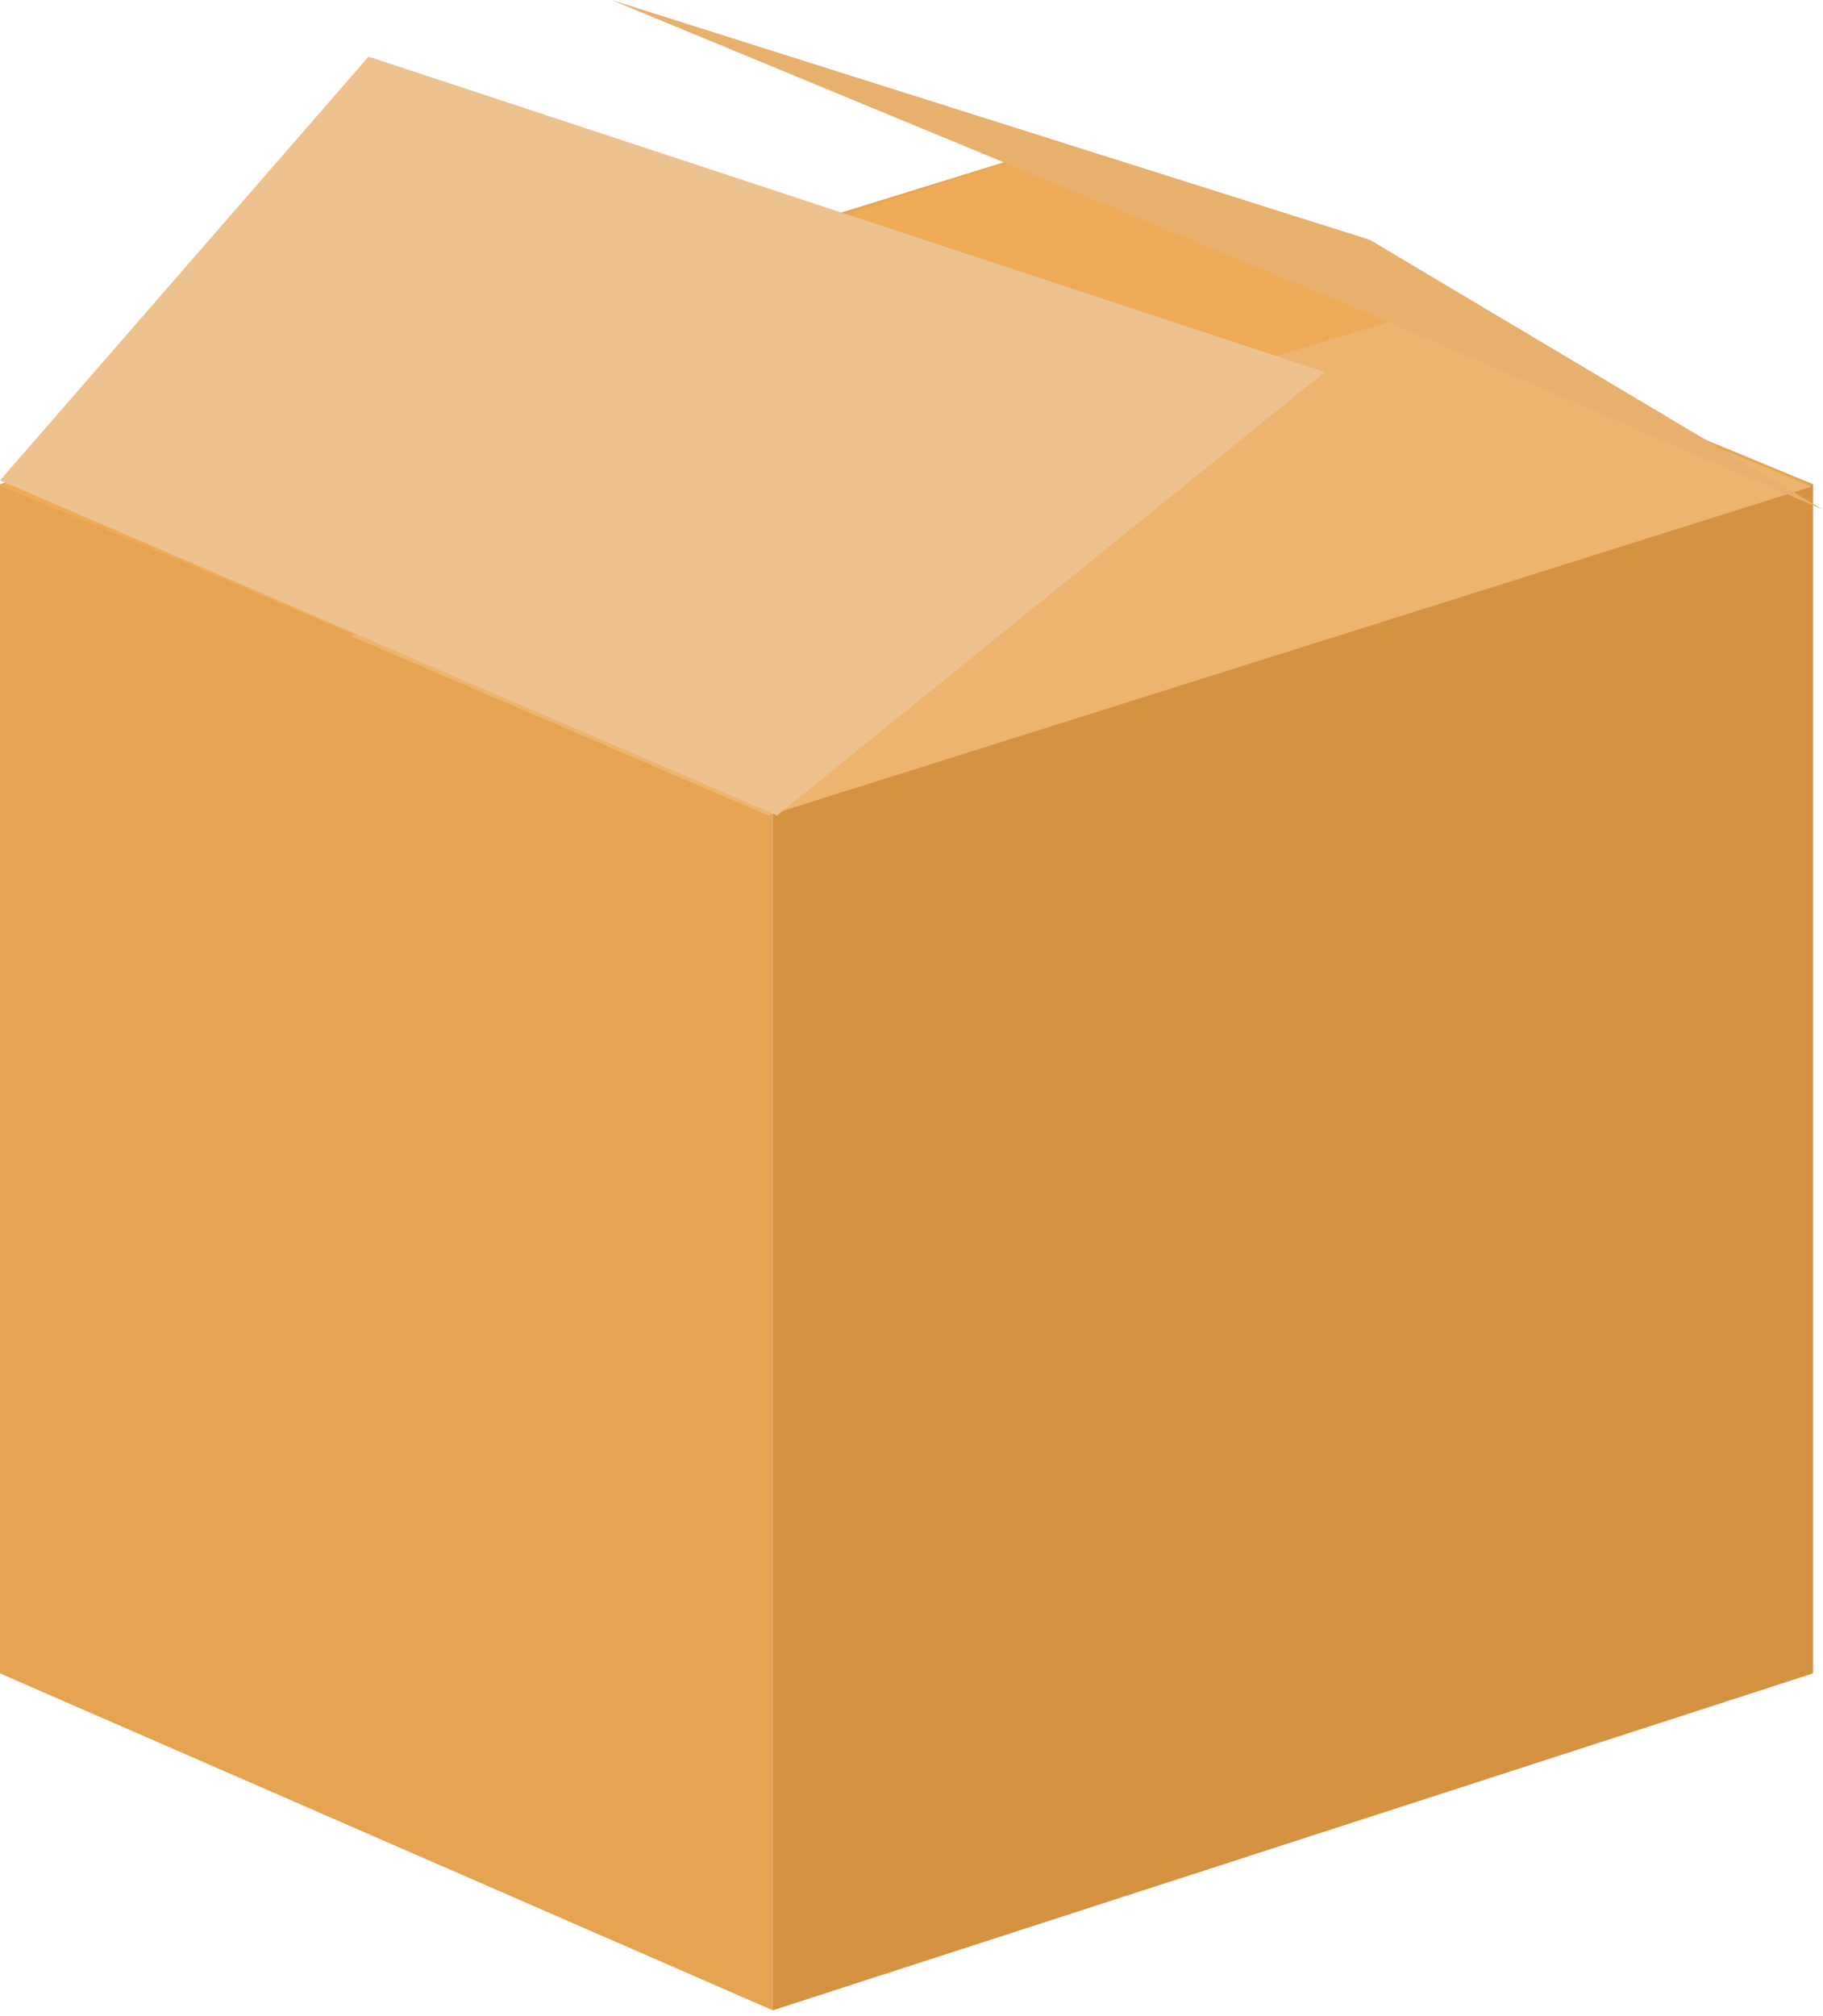 <svg width="161" height="178" viewBox="0 0 161 178" fill="none" xmlns="http://www.w3.org/2000/svg">
<path d="M68.25 71.625L0 42.75V147.75L68.25 177.5V71.625Z" fill="#E6A352"/>
<path d="M160.125 42.75L68.249 71.625V177.5L160.125 147.75V42.75Z" fill="#D59240"/>
<path d="M68.25 71.625L0 42.75L42 28.75L110.25 58.5L68.25 71.625Z" fill="#E6A453"/>
<path d="M110.25 58.5L42 28.75L90.125 13.875L160.125 42.75L110.25 58.5Z" fill="#E6A453"/>
<path d="M31.437 56L0 42.875L89.944 14L124 28L31.437 56Z" fill="#EEAA56"/>
<path d="M124.02 28L31 56.16L67.857 72L160 42.96L124.02 28Z" fill="#EDB46F"/>
<path d="M68.617 72L0 42.416L32.549 5L117 32.844L68.617 72Z" fill="#EDC28E"/>
<path d="M120.114 27.353L54 0L120.984 21.177L161 45L120.114 27.353Z" fill="#E8B06D"/>
</svg>
